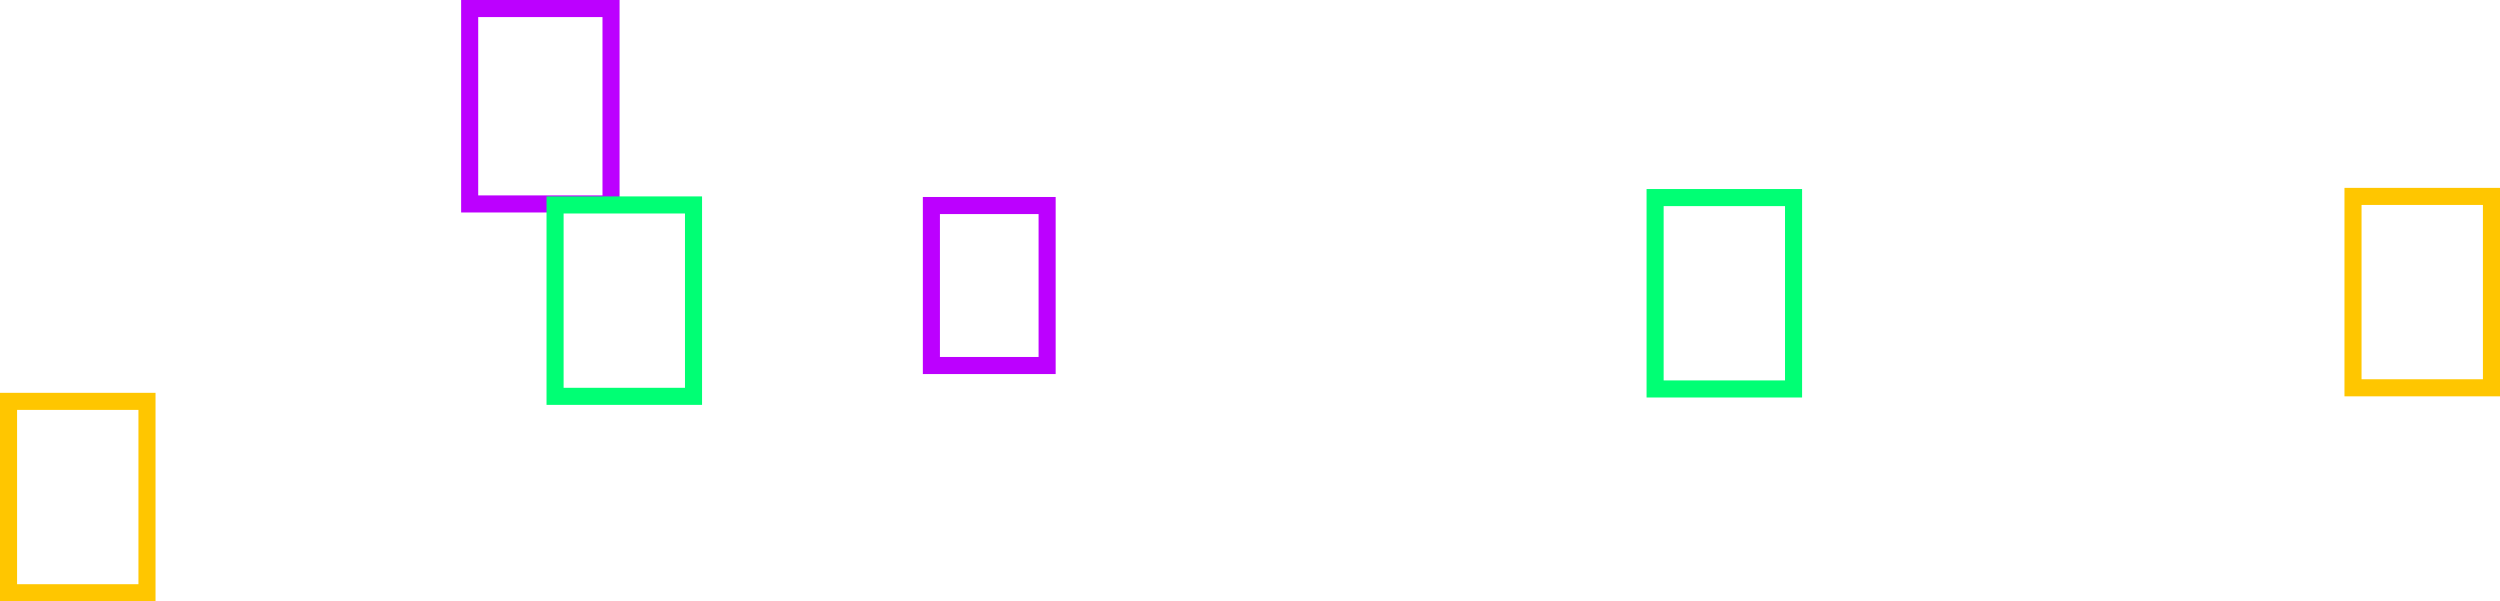 <svg version="1.1" xmlns="http://www.w3.org/2000/svg" xmlns:xlink="http://www.w3.org/1999/xlink" width="292.757" height="70.412"><g transform="translate(-19.111,-190.8)"><g data-paper-data="{&quot;isPaintingLayer&quot;:true}" fill="none" fill-rule="nonzero" stroke="none" stroke-width="2" stroke-linecap="butt" stroke-linejoin="miter" stroke-miterlimit="10" stroke-dasharray="" stroke-dashoffset="0" font-family="none" font-weight="none" font-size="none" text-anchor="none" style="mix-blend-mode: normal"><path d="M74.111,214.682v-22.882h16.553v22.882z" data-paper-data="{&quot;origPos&quot;:null}" stroke="#bc00ff"/><path d="M128.179,233.603v-18.735h13.553v18.735z" data-paper-data="{&quot;origPos&quot;:null}" stroke="#bc00ff"/><path d="M84.111,237.212v-22.412h16.213v22.412z" data-paper-data="{&quot;origPos&quot;:null}" stroke="#00ff74"/><path d="M212.928,236.348v-22.412h16.213v22.412z" data-paper-data="{&quot;origPos&quot;:null}" stroke="#00ff74"/><path d="M20.111,260.212v-22.412h16.213v22.412z" data-paper-data="{&quot;origPos&quot;:null}" stroke="#ffc600"/><path d="M294.655,236.212v-22.412h16.213v22.412z" data-paper-data="{&quot;origPos&quot;:null}" stroke="#ffc600"/></g></g></svg>